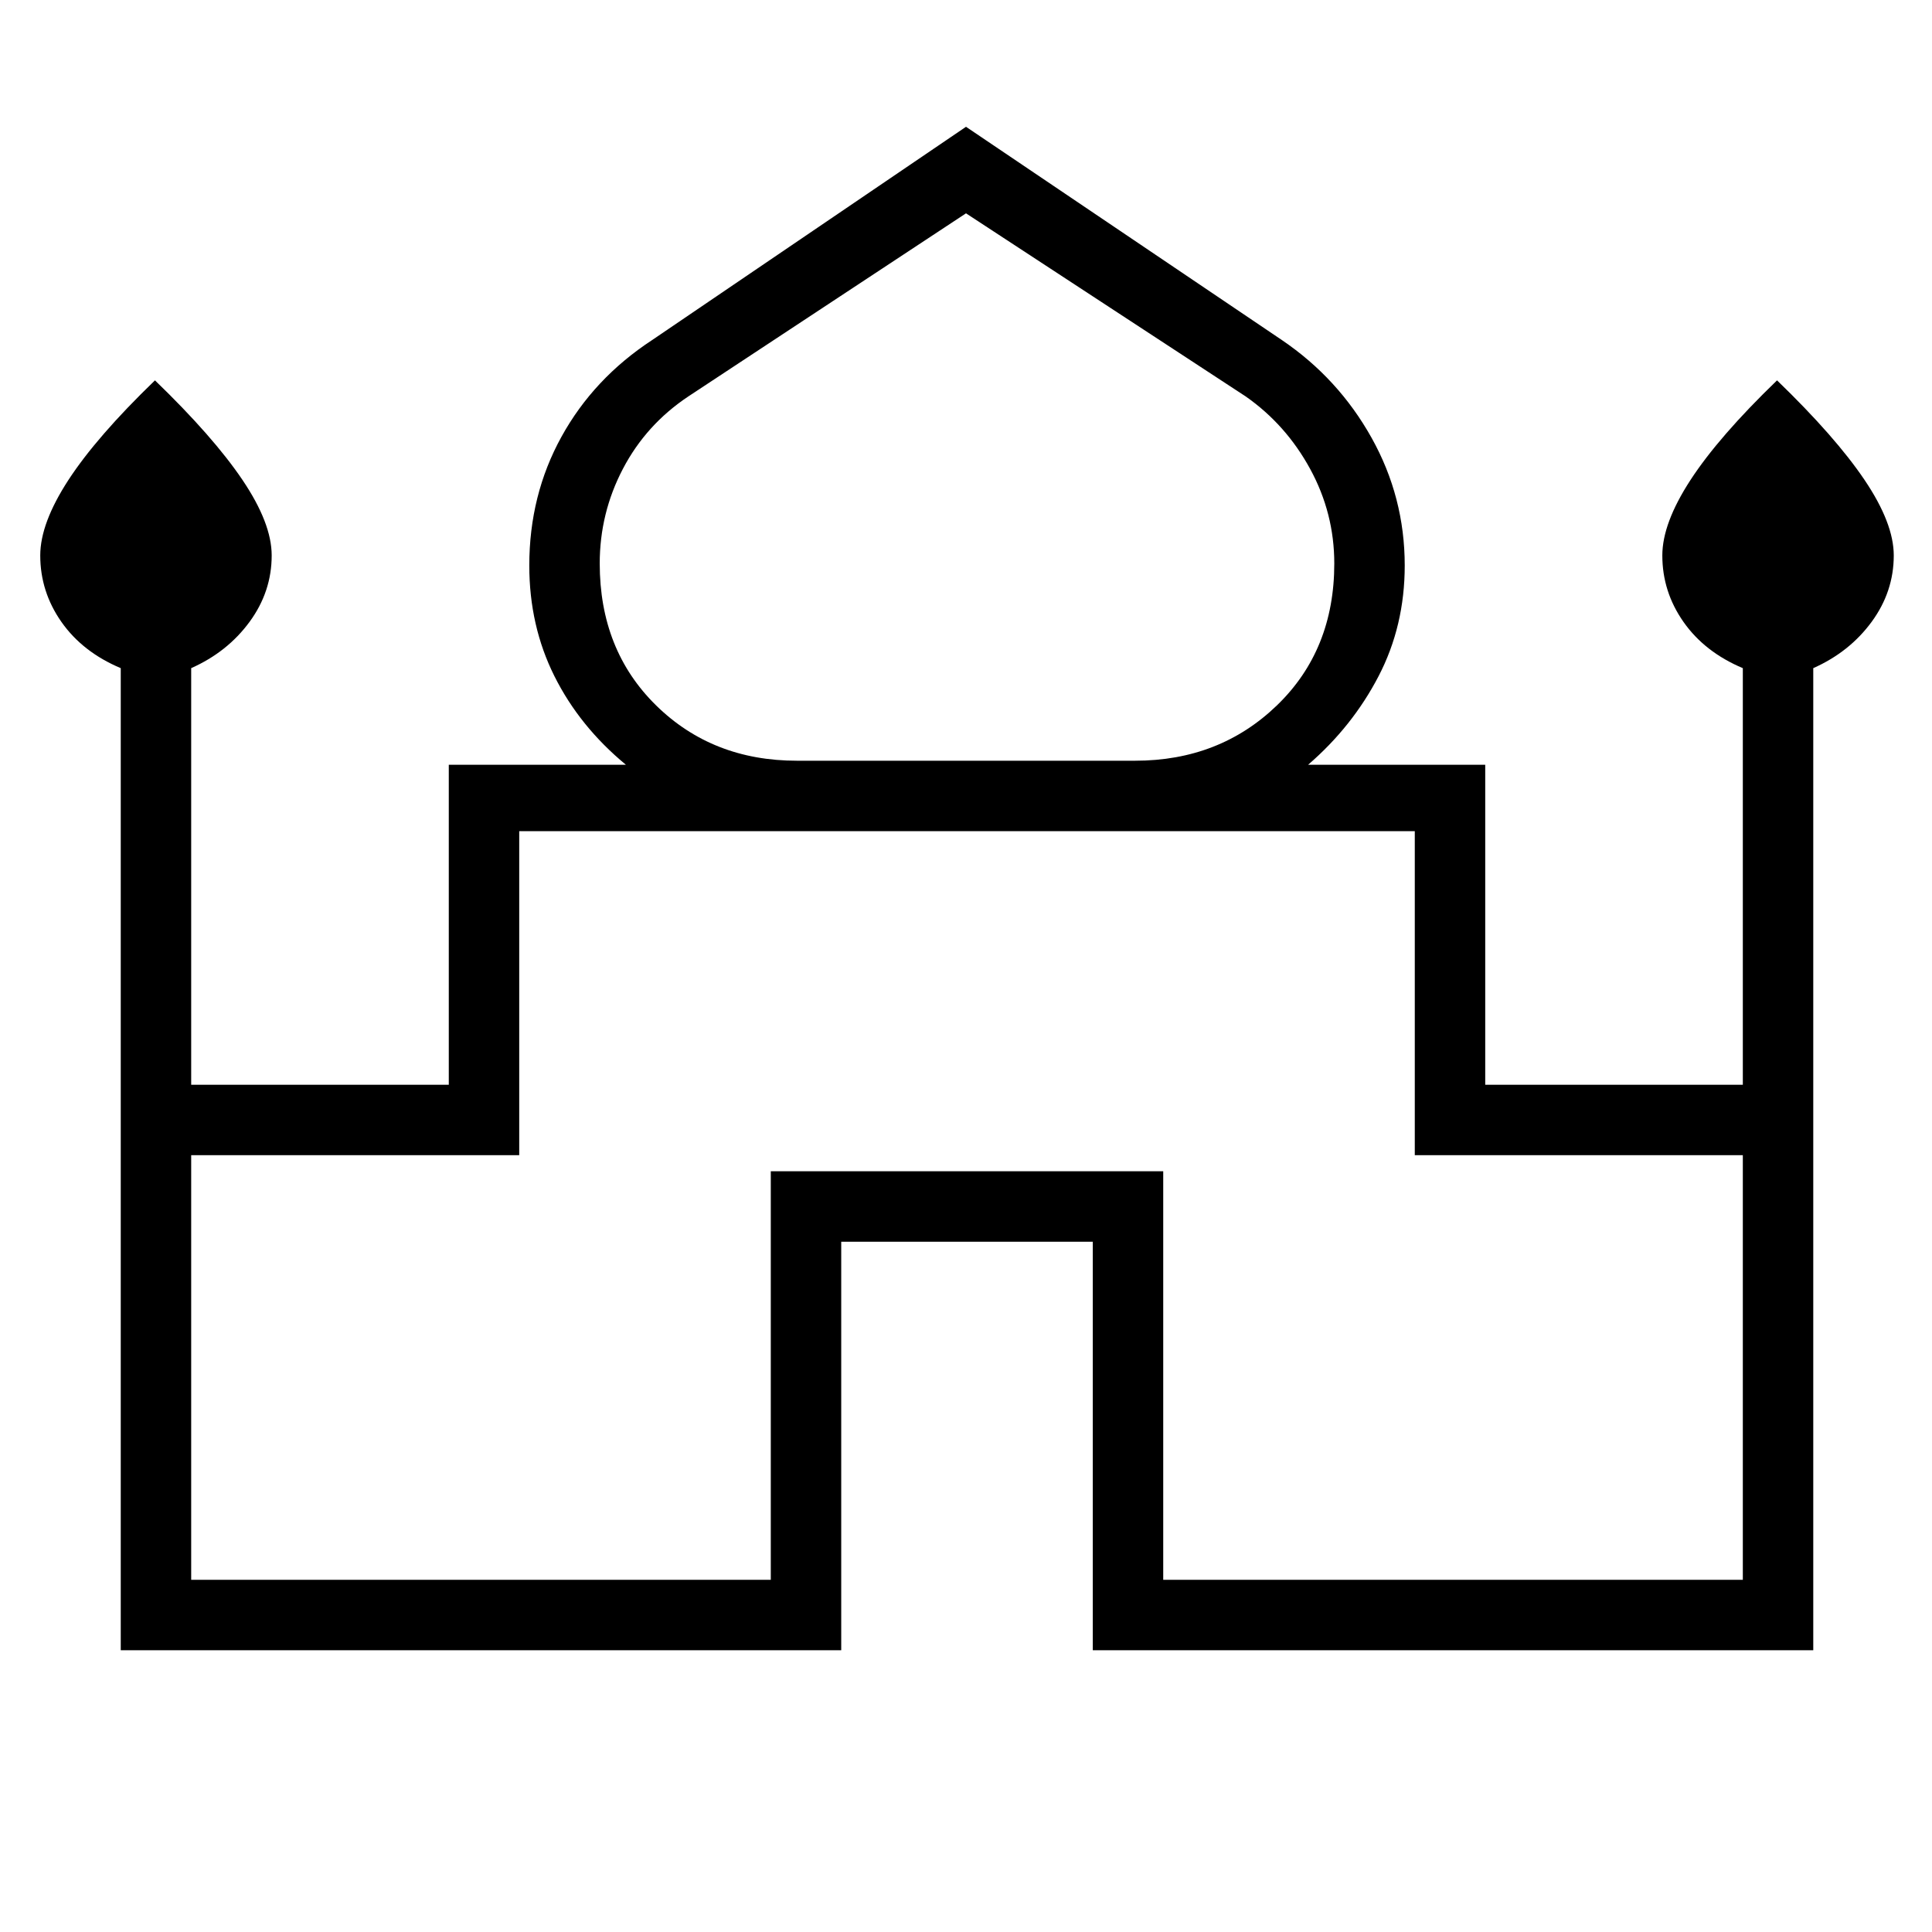 <svg xmlns="http://www.w3.org/2000/svg" height="48" width="48"><path d="M3 41V16.6q-.95-.4-1.475-1.15Q1 14.7 1 13.8q0-.8.7-1.875T3.85 9.45q1.45 1.4 2.175 2.475Q6.75 13 6.75 13.8q0 .9-.55 1.65-.55.75-1.45 1.15v10.35h6.4V19h4.4q-1.15-.95-1.775-2.2-.625-1.25-.625-2.75 0-1.75.8-3.2.8-1.45 2.25-2.4l7.8-5.3 7.85 5.3q1.4.95 2.225 2.425.825 1.475.825 3.175 0 1.5-.65 2.75T32.5 19h4.4v7.95h6.4V16.6q-.95-.4-1.475-1.15-.525-.75-.525-1.65 0-.8.7-1.875t2.15-2.475q1.45 1.4 2.175 2.475.725 1.075.725 1.875 0 .9-.55 1.65-.55.75-1.45 1.15V41h-17.9V30.85H20.9V41Zm16.8-22.1h8.4q2.1 0 3.525-1.375Q33.15 16.15 33.15 14q0-1.25-.6-2.35t-1.6-1.8L24 5.3l-6.9 4.55q-1.05.7-1.625 1.8T14.9 14q0 2.15 1.4 3.525t3.5 1.375ZM4.75 39.25h14.4V29.1h9.75v10.15h14.4V28.7h-8.15v-8.05H12.9v8.05H4.75ZM24 20.65Zm0-1.75Zm0 .1Z"/></svg>